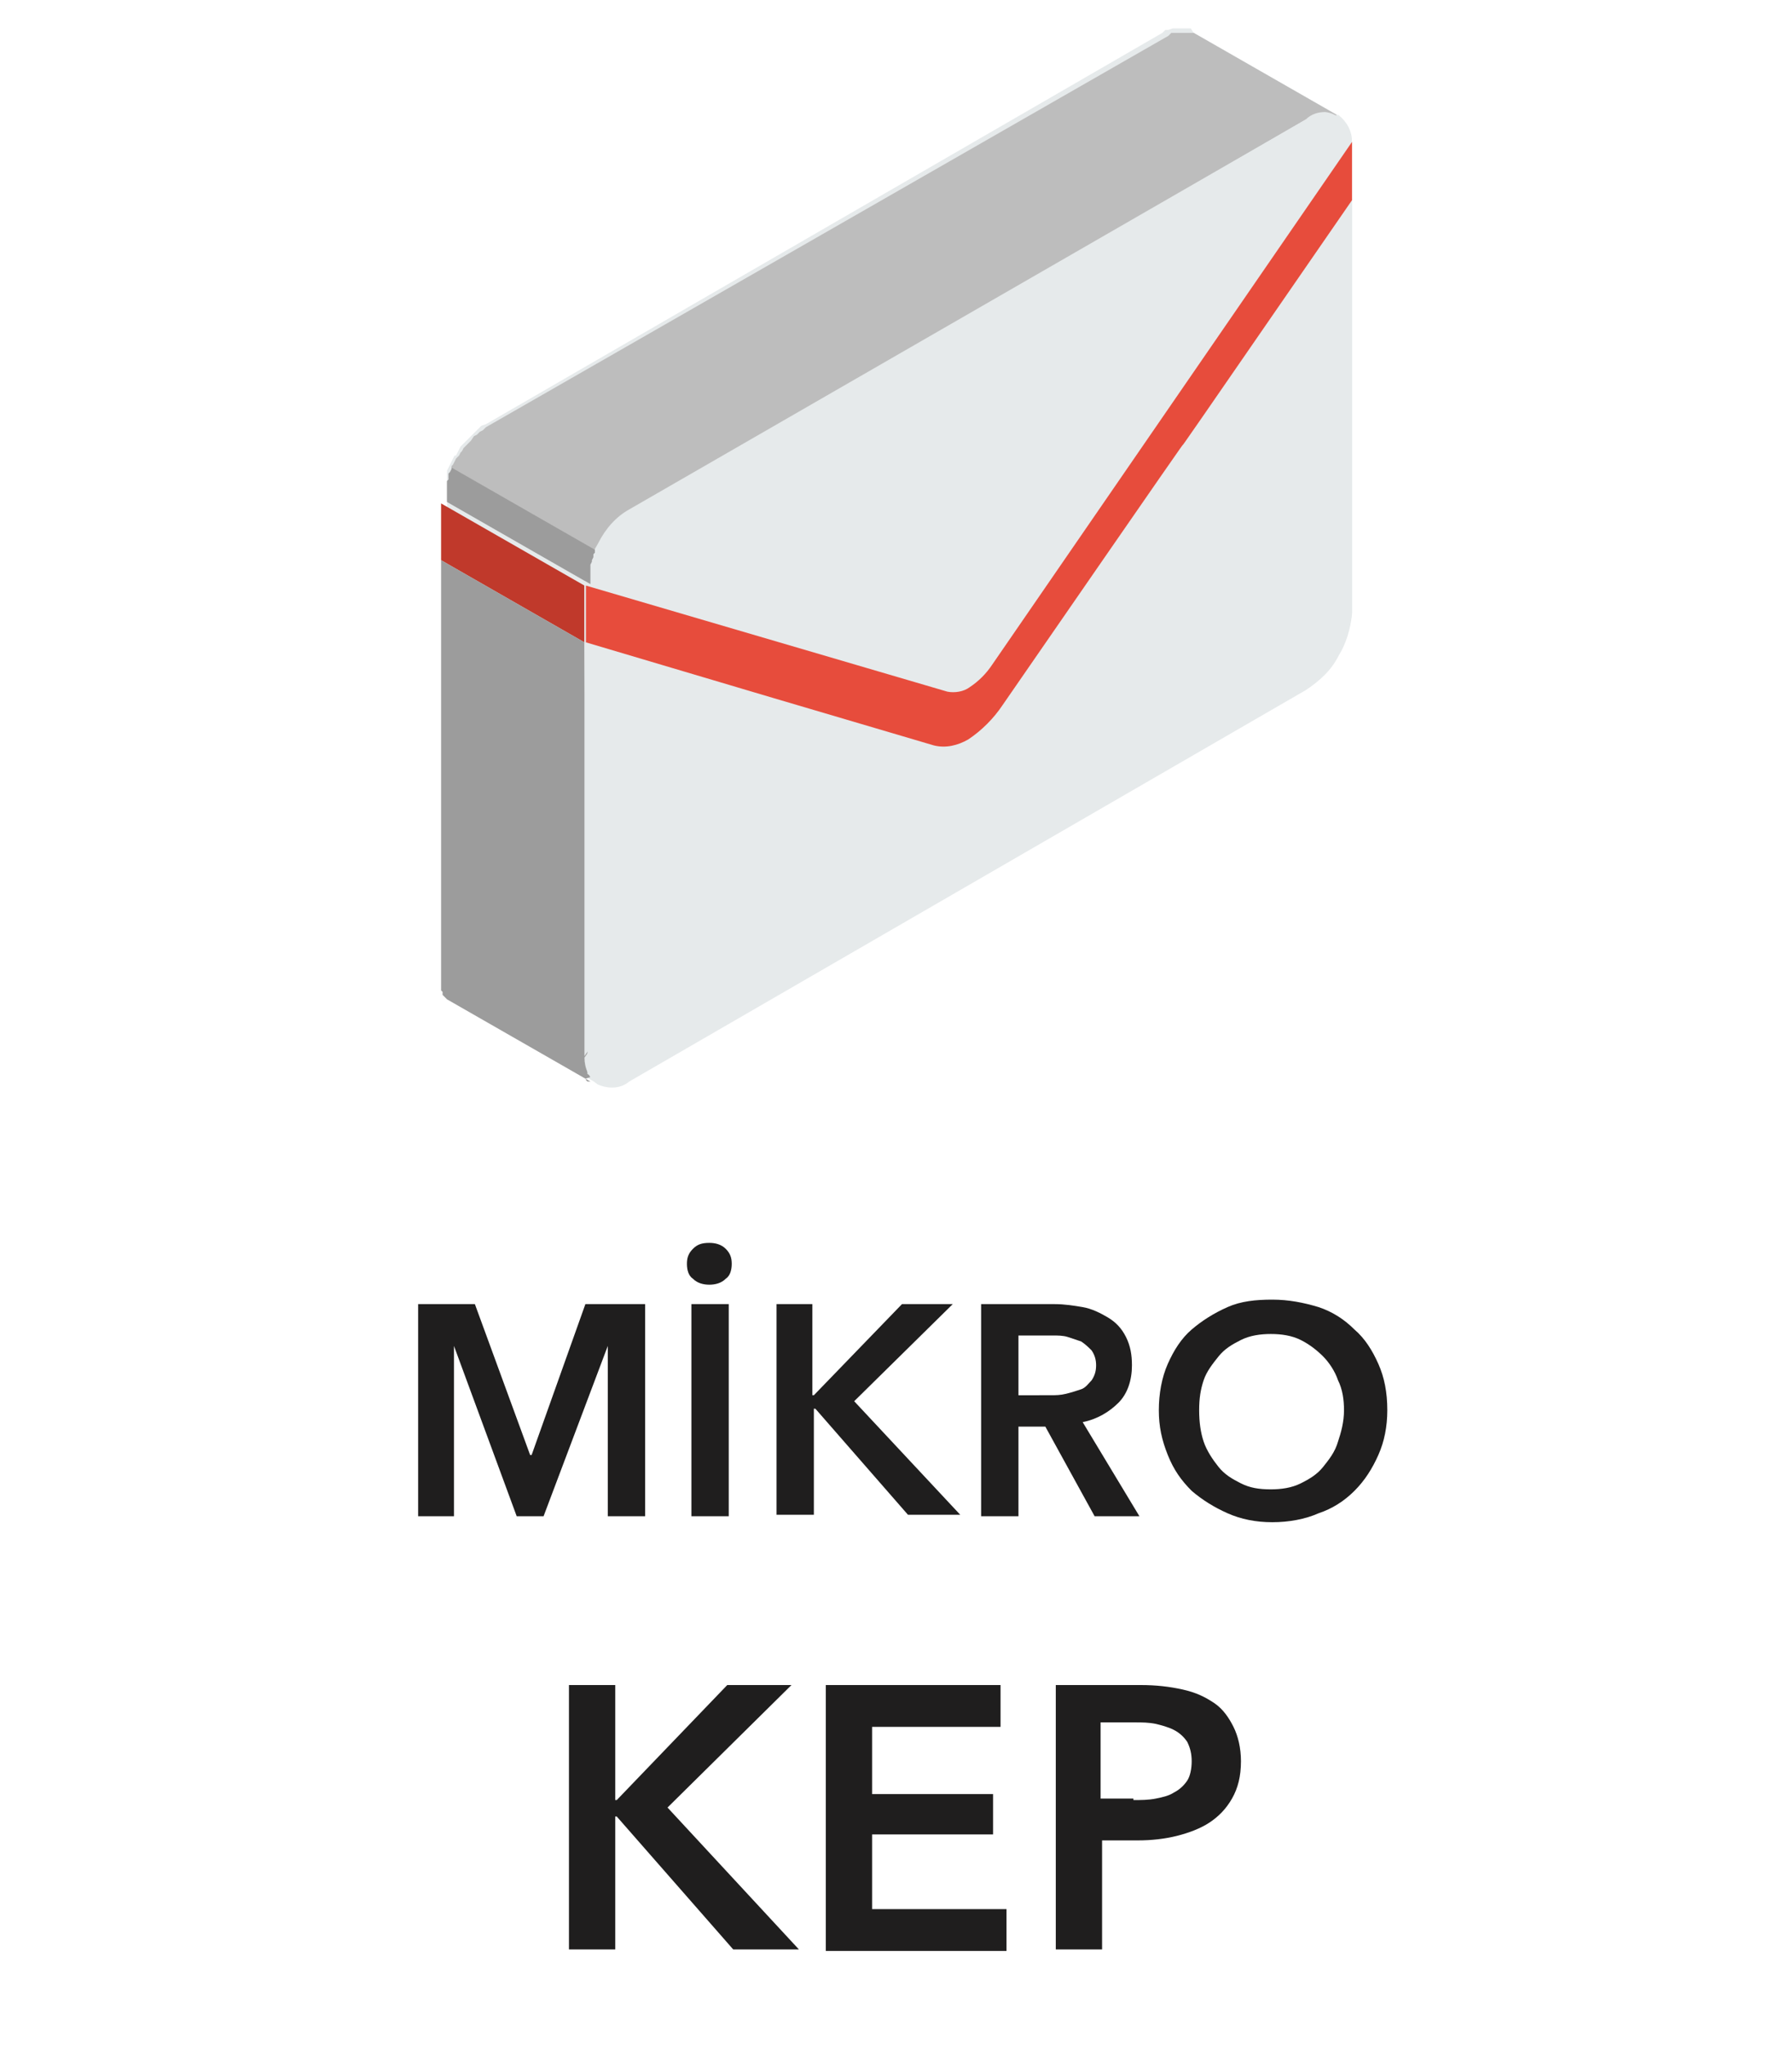 <?xml version="1.0" encoding="utf-8"?>
<!-- Generator: Adobe Illustrator 22.1.0, SVG Export Plug-In . SVG Version: 6.00 Build 0)  -->
<svg version="1.1" id="Layer_1" xmlns="http://www.w3.org/2000/svg" xmlns:xlink="http://www.w3.org/1999/xlink" x="0px" y="0px"
	 viewBox="0 0 120 136.9" style="enable-background:new 0 0 120 136.9;" xml:space="preserve">
<style type="text/css">
	.st0{fill:#E6EAEB;}
	.st1{fill:#C0392B;}
	.st2{fill:#BDBDBD;}
	.st3{fill:#9C9C9C;}
	.st4{fill:#E74C3C;}
	.st5{enable-background:new    ;}
	.st6{fill:#1F1E1E;}
</style>
<g id="Group_2394" transform="translate(7.337 -0.6)">
	<path id="Path_4498" class="st0" d="M72.6,2.8l9.6,5.5l0,0c0,0,0,0,0.1,0c0.6,0.5,0.9,1.1,0.9,1.8v3.8l0,0v23.9l0,0v3.8
		c-0.1,1-0.4,1.9-0.9,2.8c-0.5,0.9-1.3,1.7-2.1,2.3L34.8,72.9c-0.6,0.5-1.4,0.5-2.1,0.2c0,0,0,0-0.1,0l0,0L23,67.5h-0.1l-0.1-0.1
		l-0.1-0.1l-0.1-0.1v-0.1V67v-0.1v-0.1v-0.1v-0.1v-0.1v-0.1v-0.1v-4.1l0,0V33.9v-0.2v-0.2v-0.2v-0.2v-0.2v-0.2v-0.2v-0.2v-0.2
		l0.1-0.2l0.1-0.2l0.1-0.2l0.1-0.2l0.1-0.2h0.1l0.1-0.2l0.1-0.2l0.1-0.2l0.1-0.1l0.1-0.1l0.1-0.1l0.1-0.1l0.3-0.3l0.1-0.1l0.2-0.2
		l0.1-0.1l0.1-0.1l0.1-0.1l0.1-0.1l0.3-0.1L70.5,2.8l0.1-0.1l0.1-0.1h0.1h0.1l0.3-0.1h0.1h0.1h0.8h0.1h0.1L72.6,2.8z"/>
	<path id="Path_4499" class="st1" d="M31.8,39.8l-9.6-5.5v3.8l9.6,5.5V39.8z"/>
	<path id="Path_4500" class="st2" d="M82.2,8.3l-9.6-5.5h-0.1h-0.1h-0.1h-0.1h-0.4h-0.1h-0.1h-0.1h-0.1h-0.1h-0.2L71,2.9L70.9,3
		L25.2,29.2l-0.1,0.1L25,29.4l-0.2,0.1l-0.1,0.1l-0.1,0.1l-0.2,0.1l-0.2,0.3l-0.1,0.1L24,30.3l-0.2,0.2l-0.1,0.1l-0.1,0.2l-0.1,0.1
		l-0.1,0.2l-0.2,0.2l-0.1,0.2L23,31.7l-0.1,0.1V32l-0.1,0.2l-0.1,0.1v0.2v0.2l-0.1,0.1V33v0.2v0.2v0.1v0.2v0.2v0.3l9.6,5.5v-0.2
		v-0.2v-0.2v-0.2v-0.1v-0.2v-0.2l0.1-0.2v-0.1l0.1-0.2v-0.2l0.1-0.1l0.1-0.2l0.1-0.2l0.1-0.1l0.1-0.2l0.1-0.2l0.1-0.1l0.1-0.2
		l0.1-0.1l0.1-0.1l0.1-0.2l0.1-0.1l0.1-0.1l0.1-0.1l0.1-0.1l0.1-0.1l0.1-0.1l0.1-0.1l0.1-0.1l0.2-0.1L80.1,8.6h0.1l0.2-0.1h0.1
		l0.1-0.1h0.1h0.1h0.1h0.7h0.1L82.2,8.3L82.2,8.3z"/>
	<path id="Path_4501" class="st3" d="M31.8,43.6l-9.6-5.5v24l0,0v4.1v0.1v0.2v0.1v0.1v0.1v0.1l0.1,0.1v0.1v0.1l0.1,0.1l0.1,0.1l0,0
		l0.1,0.1l9.6,5.5h-0.1H32l-0.1-0.1v-0.1l0.3-0.1v-0.1L32,72.5v-0.1v-0.1v-0.1v-0.1V72v-0.1v-4.4l0,0L31.8,43.6z"/>
	<path id="Path_4502" class="st0" d="M82.3,44.5c0.5-0.8,0.8-1.8,0.9-2.8L67.3,37l-7.5,10.8c-0.6,0.9-1.4,1.7-2.3,2.3
		c-0.7,0.4-1.5,0.6-2.3,0.4l-7.5-2.2L31.8,71.4c0,0.7,0.3,1.4,0.9,1.8c0.7,0.3,1.5,0.3,2.1-0.2l45.3-26.2
		C81,46.2,81.8,45.5,82.3,44.5z"/>
	<path id="Path_4503" class="st0" d="M31.8,43.6v23.9l0,0v3.8l15.9-23l-2.2-0.7L31.8,43.6z"/>
	<path id="Path_4504" class="st0" d="M83.2,41.7v-3.8l0,0v-24L69.4,33.8L67.2,37L83.2,41.7z"/>
	<path id="Path_4505" class="st0" d="M80.1,8.6L34.8,34.7c-0.9,0.5-1.6,1.3-2.1,2.3c-0.5,0.8-0.8,1.8-0.9,2.8v3.8
		c23.2,6.9,0.7,0.2,23.3,6.9c0.8,0.2,1.6,0,2.3-0.4c0.9-0.6,1.7-1.4,2.3-2.3c23.9-34.7,0.5-0.7,23.3-33.9v-3.8c0.1-1-0.6-1.9-1.6-2
		C81,8.1,80.5,8.2,80.1,8.6z"/>
	<path id="Path_4506" class="st4" d="M83.2,14v-3.9l-24.1,35c-0.4,0.6-0.9,1.1-1.5,1.5c-0.4,0.3-1,0.4-1.5,0.3l-24.2-7.1v3.8
		c20.9,6.2,5,1.5,23.3,6.9c0.8,0.2,1.6,0,2.3-0.4c0.9-0.6,1.7-1.4,2.3-2.3C83.7,13.2,60.3,47.2,83.2,14z"/>
	<path id="Path_4507" class="st3" d="M32.5,37.4l-9.6-5.5V32l-0.1,0.2l-0.1,0.1v0.2v0.2l-0.1,0.1V33v0.2v0.2v0.1v0.2v0.2v0.3
		l9.6,5.5v-0.2v-0.2v-0.2v-0.2v-0.1v-0.2v-0.2l0.1-0.2v-0.1l0.1-0.2v-0.2l0.1-0.1C32.5,37.6,32.5,37.4,32.5,37.4z"/>
</g>
<g class="st5">
	<path class="st6" d="M27.9,87.3h3.9l3.7,10.1h0.1l3.6-10.1h4v14.2h-2.5V90.1h0l-4.3,11.4h-1.8l-4.2-11.4h0v11.4h-2.4V87.3z"/>
	<path class="st6" d="M46,84.6c0-0.4,0.1-0.7,0.4-1c0.3-0.3,0.6-0.4,1.1-0.4c0.4,0,0.8,0.1,1.1,0.4c0.3,0.3,0.4,0.6,0.4,1
		c0,0.4-0.1,0.8-0.4,1c-0.3,0.3-0.7,0.4-1.1,0.4c-0.4,0-0.8-0.1-1.1-0.4C46.1,85.4,46,85,46,84.6z M46.3,87.3h2.5v14.2h-2.5V87.3z"
		/>
	<path class="st6" d="M51.9,87.3h2.5v6.1h0.1l5.9-6.1h3.4l-6.6,6.5l7.1,7.6h-3.5l-6.2-7.1h-0.1v7.1h-2.5V87.3z"/>
	<path class="st6" d="M65.7,87.3h4.9c0.7,0,1.3,0.1,1.9,0.2c0.6,0.1,1.2,0.4,1.7,0.7c0.5,0.3,0.9,0.7,1.2,1.3s0.4,1.2,0.4,1.9
		c0,1-0.3,1.9-0.9,2.5s-1.4,1.1-2.4,1.3l3.8,6.3h-3l-3.3-6h-1.8v6h-2.5V87.3z M70.3,93.4c0.4,0,0.7,0,1.1-0.1c0.4-0.1,0.7-0.2,1-0.3
		c0.3-0.1,0.5-0.4,0.7-0.6c0.2-0.3,0.3-0.6,0.3-1c0-0.4-0.1-0.7-0.3-1c-0.2-0.2-0.4-0.4-0.7-0.6c-0.3-0.1-0.6-0.2-0.9-0.3
		c-0.3-0.1-0.7-0.1-1-0.1h-2.3v4H70.3z"/>
	<path class="st6" d="M77.6,94.4c0-1.1,0.2-2.2,0.6-3.1c0.4-0.9,0.9-1.7,1.6-2.3c0.7-0.6,1.5-1.1,2.4-1.5s1.9-0.5,3-0.5
		c1.1,0,2.1,0.2,3.1,0.5c0.9,0.3,1.7,0.8,2.4,1.5c0.7,0.6,1.2,1.4,1.6,2.3c0.4,0.9,0.6,1.9,0.6,3.1c0,1.1-0.2,2.1-0.6,3
		s-0.9,1.7-1.6,2.4c-0.7,0.7-1.5,1.2-2.4,1.5c-0.9,0.4-2,0.6-3.1,0.6c-1.1,0-2.1-0.2-3-0.6c-0.9-0.4-1.7-0.9-2.4-1.5
		c-0.7-0.7-1.2-1.4-1.6-2.4S77.6,95.5,77.6,94.4z M80.3,94.4c0,0.8,0.1,1.5,0.3,2.1c0.2,0.6,0.6,1.2,1,1.7s0.9,0.8,1.5,1.1
		c0.6,0.3,1.2,0.4,2,0.4c0.7,0,1.4-0.1,2-0.4s1.1-0.6,1.5-1.1s0.8-1,1-1.7c0.2-0.6,0.4-1.3,0.4-2.1c0-0.7-0.1-1.4-0.4-2
		c-0.2-0.6-0.6-1.2-1-1.6s-0.9-0.8-1.5-1.1c-0.6-0.3-1.3-0.4-2-0.4c-0.7,0-1.4,0.1-2,0.4c-0.6,0.3-1.1,0.6-1.5,1.1s-0.8,1-1,1.6
		C80.4,93,80.3,93.6,80.3,94.4z"/>
</g>
<g class="st5">
	<path class="st6" d="M38.1,112.8h3.1v7.7h0.1l7.4-7.7H53l-8.3,8.2l8.8,9.5h-4.4l-7.8-8.9h-0.1v8.9h-3.1V112.8z"/>
	<path class="st6" d="M55.3,112.8H67v2.8h-8.6v4.5h8.1v2.7h-8.1v5h9v2.8H55.3V112.8z"/>
	<path class="st6" d="M70.6,112.8h5.8c1,0,1.9,0.1,2.8,0.3s1.5,0.5,2.1,0.9c0.6,0.4,1,1,1.3,1.6c0.3,0.6,0.5,1.4,0.5,2.3
		c0,1-0.2,1.8-0.6,2.5c-0.4,0.7-0.9,1.2-1.5,1.6s-1.4,0.7-2.2,0.9s-1.7,0.3-2.6,0.3h-2.4v7.3h-3.1V112.8z M75.9,120.5
		c0.5,0,1,0,1.5-0.1c0.5-0.1,0.9-0.2,1.2-0.4c0.4-0.2,0.7-0.5,0.9-0.8c0.2-0.3,0.3-0.8,0.3-1.3c0-0.5-0.1-0.9-0.3-1.3
		c-0.2-0.3-0.5-0.6-0.9-0.8s-0.8-0.3-1.2-0.4c-0.5-0.1-0.9-0.1-1.4-0.1h-2.3v5.1H75.9z"/>
</g>
</svg>
